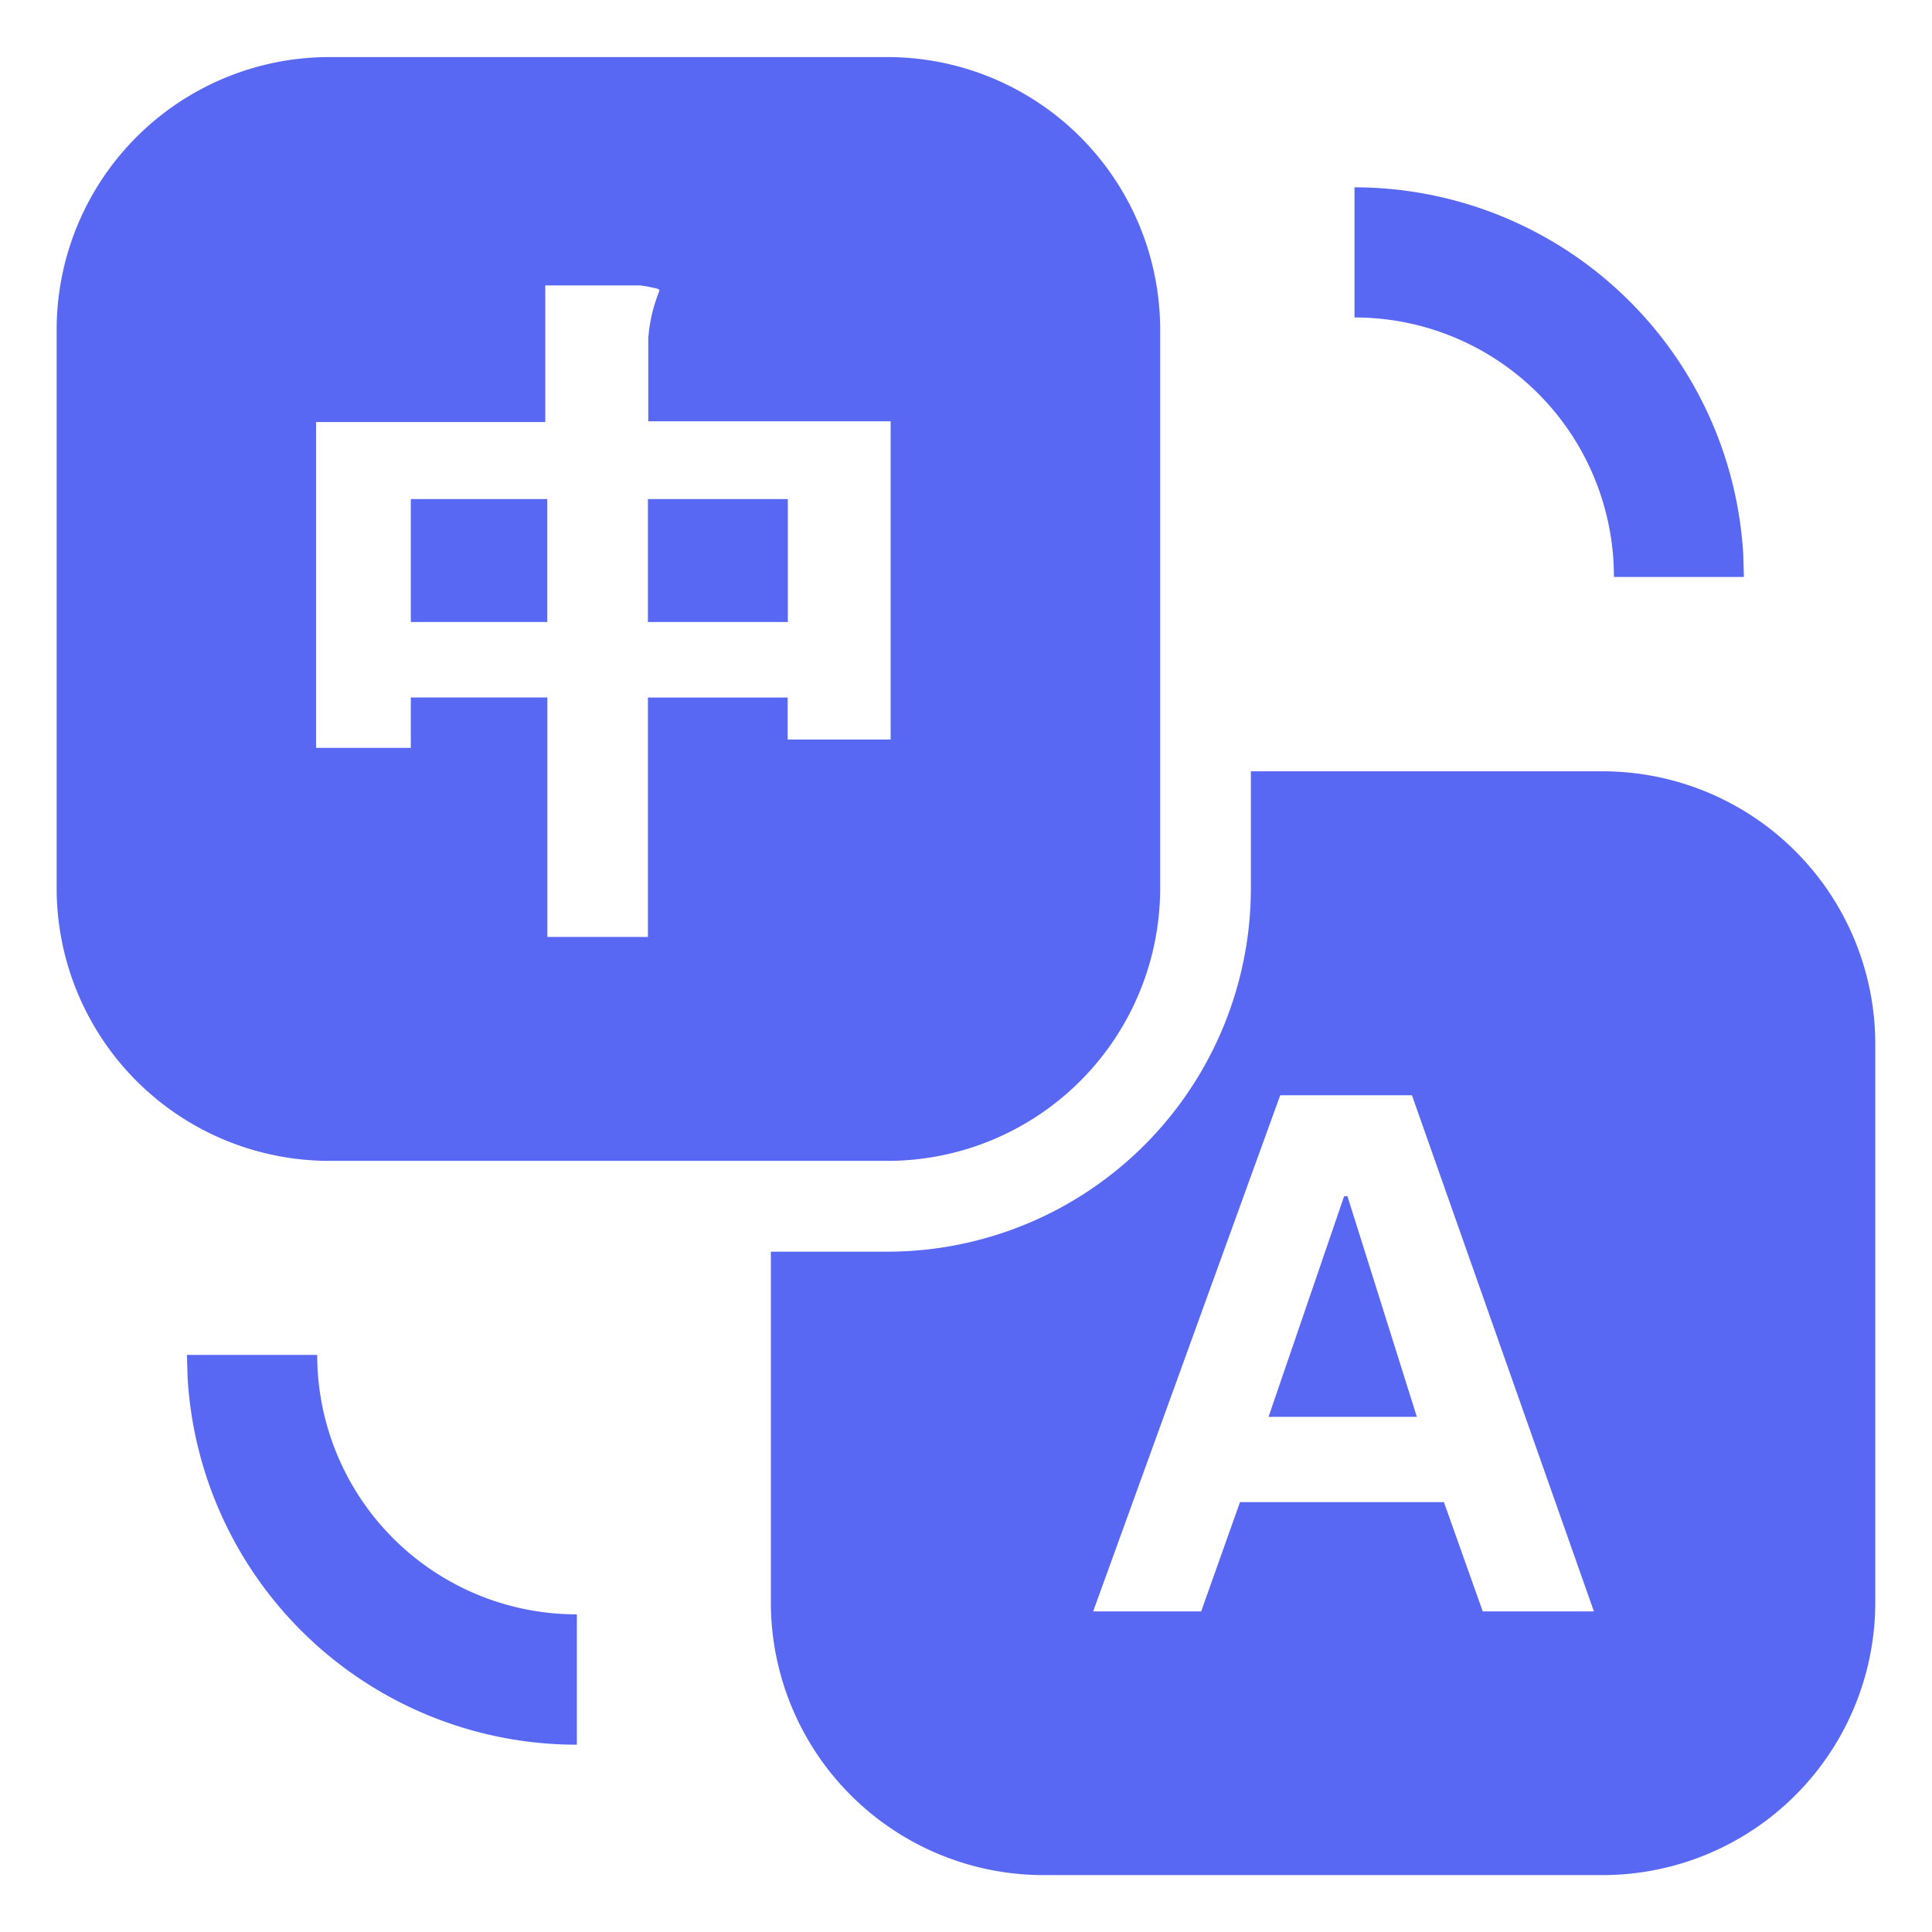 <svg xmlns="http://www.w3.org/2000/svg" xmlns:xlink="http://www.w3.org/1999/xlink" width="22" height="22" viewBox="0 0 22 22"><defs><style>.a,.c{fill:#5868f3;}.a{stroke:rgba(0,0,0,0);}.b{clip-path:url(#a);}</style><clipPath id="a"><rect class="a" width="22" height="22"/></clipPath></defs><g class="b"><path class="c" d="M56.27,50.8h4a3.106,3.106,0,0,1,3.106,3.106v6.357a3.106,3.106,0,0,1-3.106,3.106H53.91A3.106,3.106,0,0,1,50.8,60.263V56.27h1.325a4.141,4.141,0,0,0,4.141-4.141V50.8ZM45.634,57.445A2.955,2.955,0,0,0,48.591,60.4v1.484A4.438,4.438,0,0,1,44.158,57.7l-.007-.254h1.483ZM58.1,54.489h-1.5l-2.13,5.877H55.7l.442-1.244h2.322l.442,1.244h1.266L58.1,54.489Zm-.735,1.148.791,2.514H56.467l.861-2.513h.04Zm-5.238-12.97a3.106,3.106,0,0,1,3.106,3.106v6.357a3.106,3.106,0,0,1-3.106,3.106H45.773a3.106,3.106,0,0,1-3.106-3.106V45.773a3.106,3.106,0,0,1,3.106-3.106h6.357Zm-2.823,2.6H48.231v1.556h-2.61v3.71H46.7v-.574h1.555v2.727H49.4V49.96h1.591v.478h1.173V46.814h-2.76v-.791l0-.152a1.741,1.741,0,0,1,.091-.446l.036-.1c0-.009-.011-.018-.035-.024l-.11-.023-.085-.013ZM48.254,47.7V49.1H46.7V47.7h1.555Zm2.739,0v1.4H49.4V47.7h1.591Zm6.449-3.55a4.437,4.437,0,0,1,4.431,4.187l.007.25H60.4a2.952,2.952,0,0,0-2.954-2.955V44.15Z" transform="translate(-42.022 -42.017)"/></g></svg>